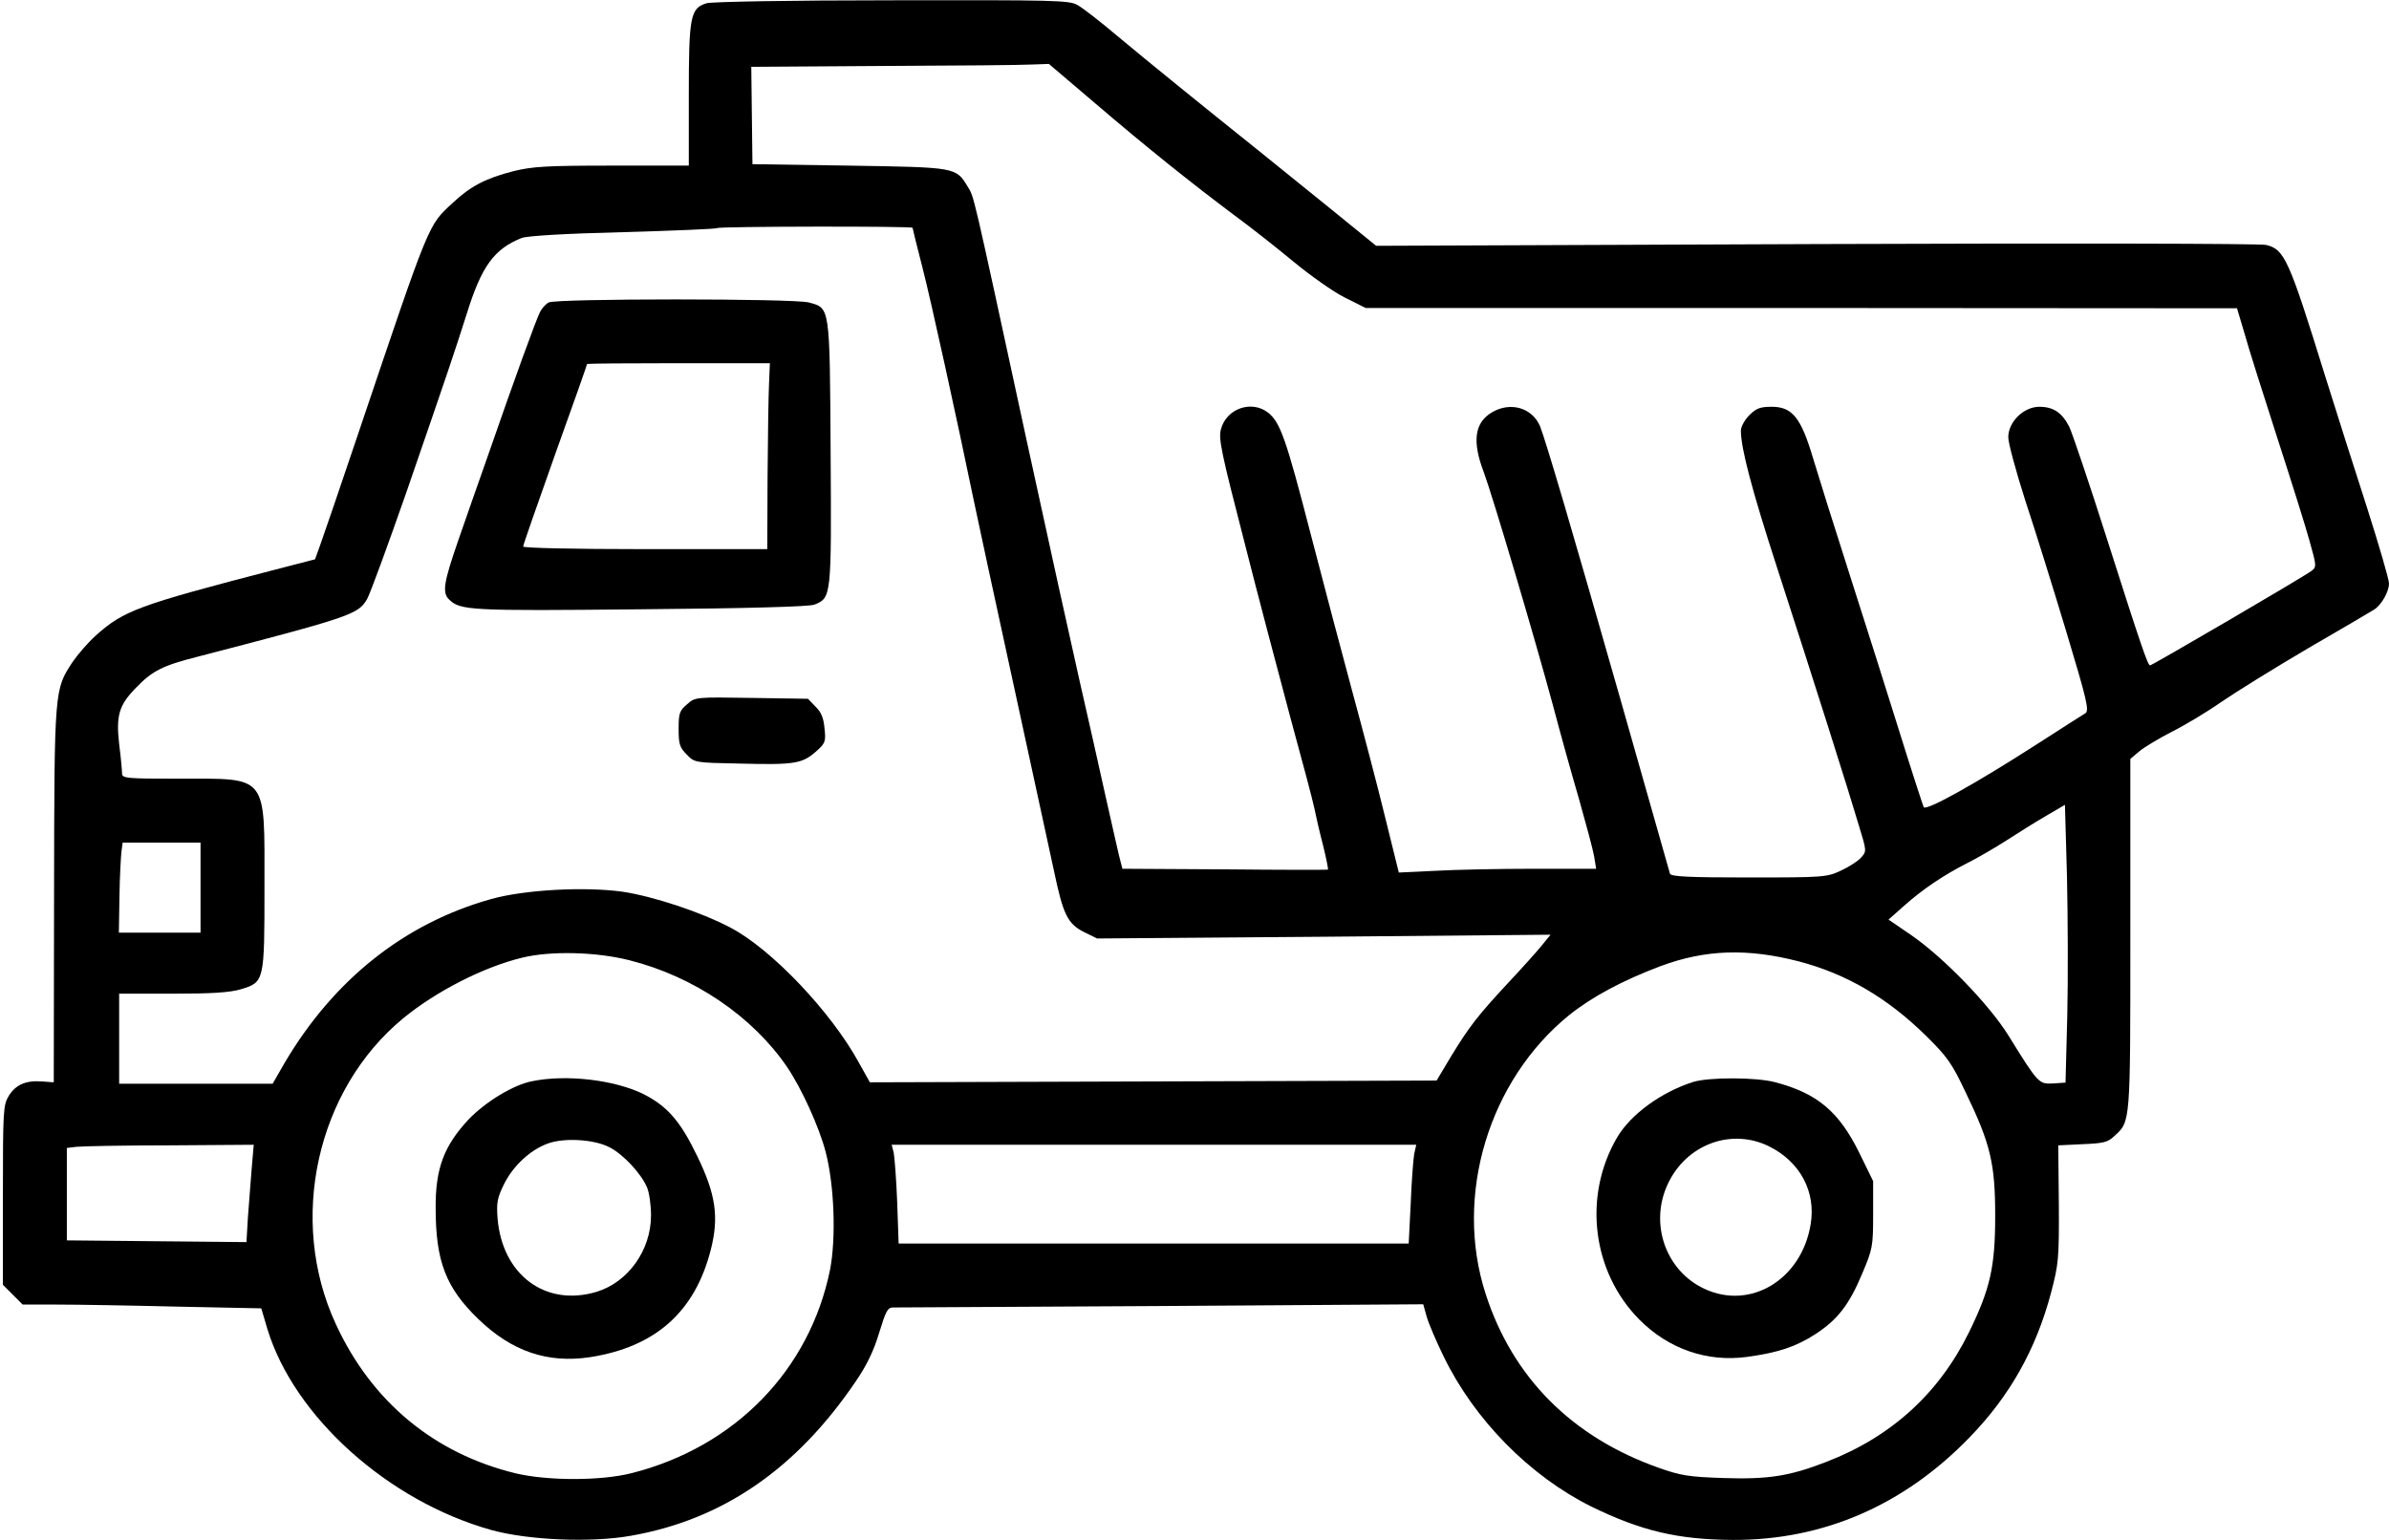 <?xml version="1.0" standalone="no"?>
<!DOCTYPE svg PUBLIC "-//W3C//DTD SVG 20010904//EN"
 "http://www.w3.org/TR/2001/REC-SVG-20010904/DTD/svg10.dtd">
<svg version="1.0" xmlns="http://www.w3.org/2000/svg"
 width="822pt" height="530pt" viewBox="0 0 822 530"
 preserveAspectRatio="xMidYMid meet">
<g transform="translate(0,530) scale(0.1,-0.1)"
fill="#000000" stroke="none">
<path d="M2432 5289 c-57 -17 -62 -44 -62 -319 l0 -240 -263 0 c-228 0 -274
-3 -340 -19 -97 -25 -148 -52 -209 -109 -86 -80 -76 -55 -328 -802 -60 -179
-118 -347 -128 -375 l-18 -50 -139 -36 c-471 -122 -520 -141 -615 -226 -27
-24 -62 -65 -80 -91 -63 -96 -63 -90 -64 -802 l-1 -645 -41 3 c-55 4 -90 -11
-114 -50 -19 -31 -20 -51 -20 -341 l0 -309 34 -34 34 -34 118 0 c66 0 250 -3
411 -7 l292 -6 21 -71 c92 -302 416 -593 771 -692 127 -35 341 -44 478 -20
317 55 571 230 775 531 39 57 62 105 81 168 23 75 29 87 48 87 12 0 427 2 923
5 l901 6 12 -43 c7 -24 33 -85 58 -136 106 -219 297 -412 508 -517 172 -84
298 -114 488 -115 311 -1 587 119 813 352 139 143 229 303 281 498 26 100 28
115 27 307 l-2 201 83 4 c72 3 87 6 110 28 56 51 55 40 55 694 l0 604 32 27
c17 14 67 44 110 66 44 22 121 68 171 103 51 35 185 118 299 185 114 66 216
126 227 133 25 16 51 61 51 90 0 14 -34 130 -75 259 -42 129 -107 335 -146
459 -124 400 -139 432 -202 447 -17 5 -714 6 -1547 3 l-1515 -6 -155 126 c-85
69 -198 160 -250 202 -195 156 -380 306 -484 393 -59 50 -121 98 -139 108 -29
16 -78 17 -637 16 -352 0 -619 -5 -638 -10z m1338 -346 c174 -149 329 -273
480 -386 52 -38 142 -109 200 -157 58 -48 137 -104 177 -124 l72 -36 1499 0
1499 -1 26 -87 c13 -48 64 -208 112 -357 48 -148 99 -310 112 -358 24 -85 24
-89 6 -102 -24 -19 -548 -325 -555 -325 -8 0 -30 64 -148 434 -61 192 -120
366 -130 387 -25 49 -55 69 -103 69 -54 0 -107 -52 -107 -105 0 -20 27 -119
59 -219 33 -99 96 -302 141 -451 72 -239 79 -271 65 -280 -9 -5 -80 -51 -158
-101 -222 -143 -390 -236 -398 -222 -3 7 -41 123 -83 258 -42 135 -119 378
-171 540 -52 162 -109 344 -127 404 -41 138 -71 176 -142 176 -39 0 -53 -5
-77 -29 -16 -16 -29 -40 -29 -53 0 -60 37 -202 124 -470 130 -401 248 -774
281 -886 28 -91 28 -92 9 -113 -10 -12 -41 -32 -69 -45 -49 -23 -58 -24 -318
-24 -205 0 -268 3 -271 13 -2 6 -79 278 -171 602 -164 575 -254 881 -276 938
-27 64 -103 86 -167 47 -59 -36 -67 -100 -26 -207 30 -81 175 -569 238 -803
24 -91 64 -235 89 -320 24 -85 48 -174 52 -197 l7 -43 -214 0 c-117 0 -270 -3
-339 -7 l-126 -6 -48 194 c-26 107 -77 300 -112 429 -35 129 -100 375 -144
545 -84 325 -104 382 -146 415 -57 44 -143 14 -162 -57 -9 -32 1 -80 79 -382
48 -190 121 -465 160 -611 40 -146 77 -285 82 -310 5 -25 18 -82 30 -128 11
-45 19 -83 17 -85 -2 -1 -162 -1 -355 1 l-352 2 -6 23 c-4 12 -26 112 -51 222
-24 110 -65 290 -90 400 -25 110 -109 490 -186 845 -184 851 -177 821 -199
857 -41 68 -39 67 -408 73 l-333 5 -2 167 -2 168 455 3 c250 1 481 3 512 5
l57 2 161 -137z m-630 -427 c0 -2 15 -64 34 -137 31 -121 119 -523 176 -799
12 -58 73 -341 136 -630 63 -289 126 -579 140 -645 32 -153 47 -184 104 -213
l45 -22 780 6 780 7 -30 -37 c-17 -21 -69 -79 -116 -129 -104 -112 -133 -149
-197 -254 l-49 -82 -975 -3 -975 -3 -38 68 c-95 174 -300 390 -441 464 -102
54 -266 108 -372 124 -130 18 -336 7 -451 -25 -298 -83 -542 -277 -711 -563
l-42 -73 -264 0 -264 0 0 155 0 155 183 0 c136 0 197 4 235 15 82 25 82 25 82
355 0 388 14 370 -294 370 -180 0 -196 1 -196 18 0 9 -4 55 -10 101 -11 98 -1
134 58 194 56 58 91 76 209 106 531 138 555 146 586 199 10 17 70 181 134 364
148 429 165 480 209 618 51 164 94 223 189 261 19 7 144 15 349 20 175 5 321
11 324 14 6 6 672 7 672 1z m3973 -2712 l-6 -230 -43 -3 c-49 -2 -50 -2 -154
166 -67 107 -222 267 -333 344 l-79 54 54 48 c63 56 135 105 218 147 34 17 94
52 133 77 40 26 101 64 137 85 l65 38 7 -247 c3 -137 4 -352 1 -479z m-6423
441 l0 -155 -141 0 -140 0 2 125 c1 69 5 139 7 155 l4 30 134 0 134 0 0 -155z
m5500 -254 c163 -43 304 -125 437 -256 73 -72 89 -94 137 -196 85 -176 101
-244 101 -424 0 -175 -17 -251 -90 -400 -103 -210 -267 -360 -490 -446 -128
-50 -202 -61 -355 -56 -118 4 -146 8 -222 35 -298 105 -503 310 -596 598 -110
338 10 736 288 961 79 63 184 119 314 168 154 57 298 62 476 16z m-4024 4
c222 -56 423 -193 542 -367 50 -74 110 -205 133 -293 30 -116 36 -297 15 -405
-70 -345 -327 -610 -682 -700 -105 -27 -288 -27 -399 -1 -281 68 -497 247
-620 515 -165 357 -66 805 232 1051 113 93 277 177 410 209 98 24 255 20 369
-9z m-1300 -717 c-4 -46 -9 -121 -13 -168 l-5 -85 -309 3 -309 3 0 159 0 159
33 4 c17 2 162 5 321 5 l289 2 -7 -82z m4000 51 c-3 -17 -9 -93 -12 -170 l-7
-139 -877 0 -878 0 -5 143 c-3 78 -9 154 -12 170 l-7 27 902 0 903 0 -7 -31z"/>
<path d="M1888 4259 c-10 -5 -23 -20 -29 -31 -13 -24 -89 -233 -179 -493 -33
-93 -80 -228 -105 -300 -48 -139 -54 -175 -30 -198 38 -38 71 -40 659 -34 367
3 581 9 598 16 59 23 59 28 56 524 -3 508 -2 496 -75 516 -51 14 -871 14 -895
0z m758 -281 c-2 -40 -4 -184 -5 -320 l-1 -248 -420 0 c-249 0 -420 4 -420 9
0 5 50 148 110 317 61 169 110 309 110 311 0 2 141 3 314 3 l315 0 -3 -72z"/>
<path d="M2364 2876 c-26 -22 -29 -31 -29 -85 0 -53 4 -64 28 -88 27 -28 28
-28 183 -31 187 -5 214 0 260 40 34 30 36 35 31 81 -3 35 -11 56 -31 75 l-26
27 -194 3 c-193 3 -194 3 -222 -22z"/>
<path d="M5825 1576 c-109 -35 -214 -111 -261 -191 -118 -202 -86 -462 76
-626 101 -102 234 -148 372 -129 108 15 167 35 234 78 77 50 117 102 162 210
35 83 37 92 37 202 l0 115 -47 96 c-70 143 -145 206 -289 244 -66 18 -230 18
-284 1z m263 -222 c106 -53 161 -156 142 -268 -31 -189 -206 -296 -365 -222
-134 62 -191 225 -126 362 64 136 219 193 349 128z"/>
<path d="M1832 1579 c-65 -12 -161 -71 -219 -131 -85 -91 -115 -169 -114 -306
0 -183 35 -274 147 -382 115 -111 238 -153 384 -131 226 35 362 157 416 371
28 111 17 189 -46 319 -59 123 -104 174 -187 216 -98 48 -263 68 -381 44z
m264 -227 c48 -24 110 -91 130 -138 8 -18 14 -62 14 -97 0 -120 -79 -230 -187
-263 -176 -53 -325 58 -341 253 -4 54 -1 70 22 117 31 63 90 118 150 140 56
21 159 15 212 -12z"/>
</g>
</svg>
